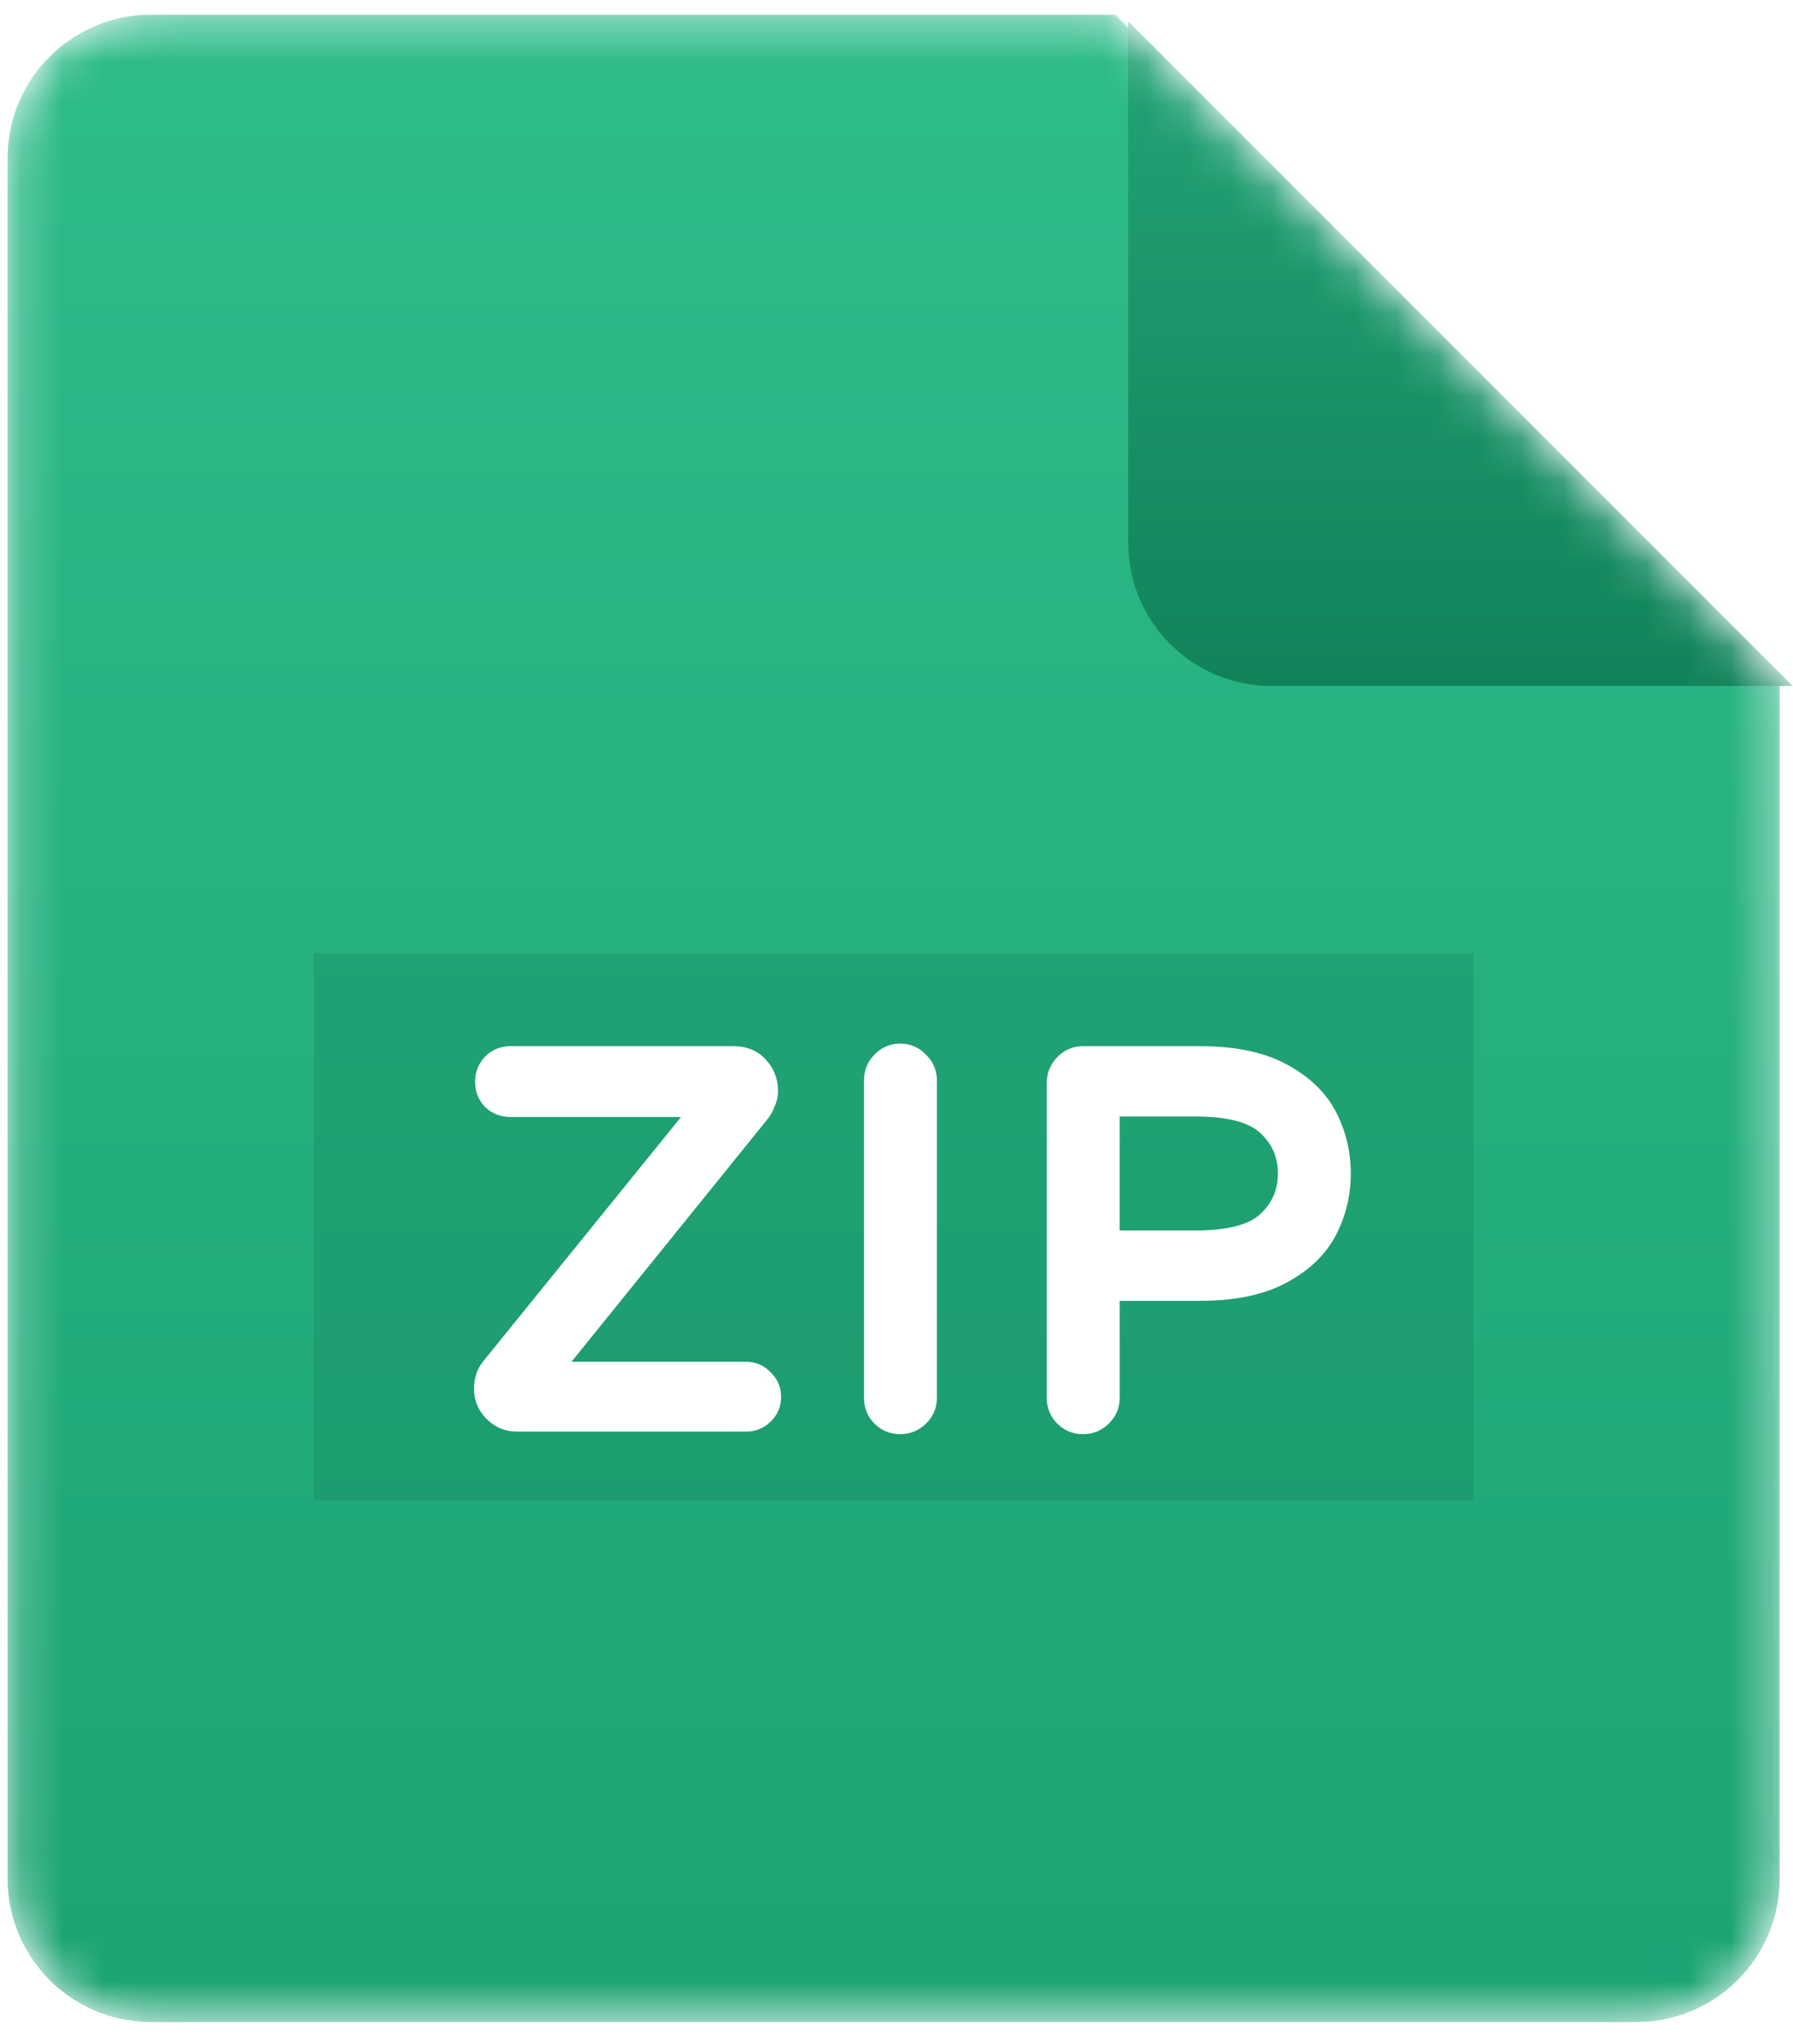<svg width="43" height="49" viewBox="0 0 43 49" fill="none" xmlns="http://www.w3.org/2000/svg">
<mask id="mask0_1628_44729" style="mask-type:alpha" maskUnits="userSpaceOnUse" x="0" y="0" width="43" height="49">
<path d="M39.244 48.476H3.62C1.722 48.476 0.183 46.937 0.183 45.039V3.791C0.183 1.892 1.722 0.353 3.62 0.353H26.744L42.681 16.29V45.039C42.681 46.937 41.142 48.476 39.244 48.476Z" fill="url(#paint0_linear_1628_44729)"/>
</mask>
<g mask="url(#mask0_1628_44729)">
<path d="M39.243 48.476H3.619C1.721 48.476 0.182 46.937 0.182 45.039V3.791C0.182 1.892 1.721 0.353 3.619 0.353H26.744L42.68 16.29V45.039C42.68 46.937 41.141 48.476 39.243 48.476Z" fill="url(#paint1_linear_1628_44729)"/>
<g filter="url(#filter0_f_1628_44729)">
<rect x="7.526" y="22.852" width="27.811" height="13.124" fill="#0F7D56" fill-opacity="0.27" style="mix-blend-mode:darken"/>
</g>
<path d="M12.397 34.009C12.199 34.009 12.03 33.939 11.89 33.799C11.751 33.659 11.681 33.49 11.681 33.293C11.681 33.112 11.73 32.959 11.829 32.836L16.988 26.467H12.236C12.088 26.467 11.96 26.418 11.854 26.319C11.755 26.212 11.705 26.084 11.705 25.936C11.705 25.788 11.755 25.66 11.854 25.553C11.96 25.447 12.088 25.393 12.236 25.393H17.593C17.823 25.393 18.005 25.467 18.136 25.615C18.276 25.763 18.346 25.944 18.346 26.158C18.346 26.241 18.326 26.327 18.284 26.418C18.251 26.508 18.206 26.586 18.149 26.652L13.051 32.959H17.889C18.038 32.959 18.161 33.013 18.26 33.12C18.367 33.219 18.42 33.342 18.42 33.49C18.42 33.638 18.367 33.762 18.26 33.861C18.161 33.959 18.038 34.009 17.889 34.009H12.397ZM21.589 34.07C21.432 34.07 21.301 34.017 21.194 33.91C21.087 33.803 21.033 33.671 21.033 33.515V25.899C21.033 25.743 21.087 25.611 21.194 25.504C21.301 25.389 21.432 25.331 21.589 25.331C21.745 25.331 21.877 25.389 21.983 25.504C22.099 25.611 22.156 25.743 22.156 25.899V33.515C22.156 33.671 22.099 33.803 21.983 33.91C21.877 34.017 21.745 34.07 21.589 34.07ZM25.972 34.07C25.816 34.07 25.684 34.017 25.577 33.91C25.47 33.803 25.417 33.671 25.417 33.515V25.961C25.417 25.805 25.47 25.673 25.577 25.566C25.684 25.451 25.816 25.393 25.972 25.393H28.787C29.568 25.393 30.206 25.525 30.7 25.788C31.194 26.051 31.547 26.389 31.761 26.8C31.975 27.212 32.082 27.656 32.082 28.133C32.082 28.61 31.975 29.055 31.761 29.466C31.547 29.878 31.194 30.215 30.7 30.478C30.206 30.742 29.568 30.873 28.787 30.873H26.54V33.515C26.54 33.671 26.483 33.803 26.367 33.91C26.26 34.017 26.129 34.07 25.972 34.07ZM28.675 29.812C29.515 29.812 30.103 29.651 30.441 29.331C30.786 29.01 30.959 28.61 30.959 28.133C30.959 27.656 30.786 27.257 30.441 26.936C30.103 26.615 29.515 26.454 28.675 26.454H26.54V29.812H28.675Z" fill="white"/>
<path d="M11.89 33.799L12.111 33.578H12.111L11.89 33.799ZM11.829 32.836L11.586 32.639L11.585 32.641L11.829 32.836ZM16.988 26.467L17.231 26.664L17.644 26.154H16.988V26.467ZM11.854 26.319L11.624 26.531L11.632 26.54L11.642 26.548L11.854 26.319ZM11.854 25.553L11.632 25.332L11.624 25.341L11.854 25.553ZM18.136 25.615L17.903 25.823L17.909 25.83L18.136 25.615ZM18.284 26.418L18 26.288L17.995 26.299L17.991 26.311L18.284 26.418ZM18.149 26.652L17.913 26.446L17.905 26.456L18.149 26.652ZM13.051 32.959L12.808 32.763L12.396 33.272H13.051V32.959ZM18.26 33.12L18.03 33.332L18.038 33.341L18.048 33.349L18.26 33.12ZM18.26 33.861L18.047 33.631L18.039 33.639L18.26 33.861ZM12.397 33.696C12.282 33.696 12.193 33.659 12.111 33.578L11.67 34.02C11.868 34.218 12.116 34.321 12.397 34.321V33.696ZM12.111 33.578C12.03 33.496 11.993 33.407 11.993 33.293H11.368C11.368 33.573 11.471 33.821 11.67 34.02L12.111 33.578ZM11.993 33.293C11.993 33.172 12.025 33.091 12.073 33.031L11.585 32.641C11.435 32.828 11.368 33.051 11.368 33.293H11.993ZM12.072 33.033L17.231 26.664L16.745 26.27L11.586 32.639L12.072 33.033ZM16.988 26.154H12.236V26.779H16.988V26.154ZM12.236 26.154C12.165 26.154 12.114 26.134 12.066 26.089L11.642 26.548C11.807 26.701 12.011 26.779 12.236 26.779V26.154ZM12.083 26.107C12.039 26.059 12.018 26.007 12.018 25.936H11.393C11.393 26.161 11.471 26.365 11.624 26.531L12.083 26.107ZM12.018 25.936C12.018 25.865 12.039 25.814 12.083 25.765L11.624 25.341C11.471 25.507 11.393 25.711 11.393 25.936H12.018ZM12.075 25.774C12.124 25.725 12.173 25.706 12.236 25.706V25.081C12.003 25.081 11.797 25.168 11.633 25.332L12.075 25.774ZM12.236 25.706H17.593V25.081H12.236V25.706ZM17.593 25.706C17.75 25.706 17.84 25.753 17.903 25.823L18.37 25.408C18.169 25.182 17.897 25.081 17.593 25.081V25.706ZM17.909 25.83C17.991 25.917 18.034 26.02 18.034 26.158H18.659C18.659 25.869 18.561 25.61 18.363 25.401L17.909 25.83ZM18.034 26.158C18.034 26.188 18.026 26.23 18 26.288L18.569 26.547C18.625 26.424 18.659 26.294 18.659 26.158H18.034ZM17.991 26.311C17.97 26.369 17.943 26.412 17.913 26.446L18.384 26.858C18.469 26.76 18.533 26.648 18.578 26.524L17.991 26.311ZM17.905 26.456L12.808 32.763L13.294 33.156L18.392 26.849L17.905 26.456ZM13.051 33.272H17.889V32.647H13.051V33.272ZM17.889 33.272C17.952 33.272 17.992 33.29 18.03 33.332L18.489 32.908C18.33 32.736 18.123 32.647 17.889 32.647V33.272ZM18.048 33.349C18.089 33.388 18.108 33.428 18.108 33.49H18.733C18.733 33.257 18.644 33.049 18.472 32.89L18.048 33.349ZM18.108 33.49C18.108 33.553 18.089 33.592 18.048 33.631L18.472 34.09C18.644 33.931 18.733 33.724 18.733 33.49H18.108ZM18.039 33.639C18.002 33.676 17.96 33.696 17.889 33.696V34.321C18.115 34.321 18.319 34.243 18.481 34.081L18.039 33.639ZM17.889 33.696H12.397V34.321H17.889V33.696ZM21.194 33.91L21.415 33.689L21.194 33.91ZM21.194 25.504L21.415 25.725L21.423 25.717L21.194 25.504ZM21.983 25.504L21.755 25.717L21.762 25.725L21.771 25.733L21.983 25.504ZM21.983 33.91L21.771 33.681L21.763 33.689L21.983 33.91ZM21.589 33.758C21.512 33.758 21.461 33.735 21.415 33.689L20.973 34.131C21.14 34.299 21.352 34.383 21.589 34.383V33.758ZM21.415 33.689C21.368 33.643 21.346 33.591 21.346 33.515H20.721C20.721 33.751 20.805 33.963 20.973 34.131L21.415 33.689ZM21.346 33.515V25.899H20.721V33.515H21.346ZM21.346 25.899C21.346 25.823 21.368 25.771 21.415 25.725L20.973 25.283C20.805 25.451 20.721 25.663 20.721 25.899H21.346ZM21.423 25.717C21.471 25.665 21.52 25.644 21.589 25.644V25.019C21.345 25.019 21.13 25.113 20.965 25.291L21.423 25.717ZM21.589 25.644C21.657 25.644 21.706 25.665 21.755 25.717L22.212 25.291C22.047 25.113 21.832 25.019 21.589 25.019V25.644ZM21.771 25.733C21.823 25.781 21.844 25.83 21.844 25.899H22.469C22.469 25.655 22.375 25.441 22.196 25.275L21.771 25.733ZM21.844 25.899V33.515H22.469V25.899H21.844ZM21.844 33.515C21.844 33.584 21.823 33.633 21.771 33.681L22.196 34.139C22.375 33.973 22.469 33.759 22.469 33.515H21.844ZM21.763 33.689C21.716 33.735 21.665 33.758 21.589 33.758V34.383C21.825 34.383 22.037 34.299 22.204 34.131L21.763 33.689ZM25.577 33.91L25.798 33.689L25.577 33.91ZM25.577 25.566L25.799 25.787L25.806 25.779L25.577 25.566ZM31.761 26.8L31.484 26.944L31.761 26.8ZM31.761 29.466L31.484 29.322V29.322L31.761 29.466ZM26.54 30.873V30.561H26.228V30.873H26.54ZM26.367 33.91L26.154 33.681L26.146 33.689L26.367 33.91ZM30.441 29.331L30.228 29.102L30.225 29.104L30.441 29.331ZM30.441 26.936L30.225 27.162L30.228 27.165L30.441 26.936ZM26.54 26.454V26.142H26.228V26.454H26.54ZM26.54 29.812H26.228V30.124H26.54V29.812ZM25.972 33.758C25.896 33.758 25.845 33.735 25.798 33.689L25.356 34.131C25.524 34.299 25.736 34.383 25.972 34.383V33.758ZM25.798 33.689C25.752 33.643 25.729 33.591 25.729 33.515H25.104C25.104 33.751 25.189 33.963 25.356 34.131L25.798 33.689ZM25.729 33.515V25.961H25.104V33.515H25.729ZM25.729 25.961C25.729 25.884 25.752 25.833 25.798 25.787L25.356 25.345C25.189 25.513 25.104 25.725 25.104 25.961H25.729ZM25.806 25.779C25.855 25.727 25.903 25.706 25.972 25.706V25.081C25.729 25.081 25.514 25.175 25.348 25.353L25.806 25.779ZM25.972 25.706H28.787V25.081H25.972V25.706ZM28.787 25.706C29.536 25.706 30.119 25.832 30.553 26.064L30.847 25.512C30.294 25.217 29.6 25.081 28.787 25.081V25.706ZM30.553 26.064C31.003 26.304 31.305 26.6 31.484 26.944L32.039 26.656C31.79 26.178 31.385 25.799 30.847 25.512L30.553 26.064ZM31.484 26.944C31.674 27.31 31.77 27.705 31.77 28.133H32.395C32.395 27.607 32.276 27.113 32.039 26.656L31.484 26.944ZM31.77 28.133C31.77 28.562 31.674 28.956 31.484 29.322L32.039 29.61C32.276 29.153 32.395 28.659 32.395 28.133H31.77ZM31.484 29.322C31.305 29.667 31.003 29.963 30.553 30.203L30.847 30.754C31.385 30.467 31.79 30.089 32.039 29.61L31.484 29.322ZM30.553 30.203C30.119 30.434 29.536 30.561 28.787 30.561V31.186C29.6 31.186 30.294 31.049 30.847 30.754L30.553 30.203ZM28.787 30.561H26.54V31.186H28.787V30.561ZM26.228 30.873V33.515H26.853V30.873H26.228ZM26.228 33.515C26.228 33.584 26.207 33.633 26.155 33.681L26.58 34.139C26.758 33.973 26.853 33.759 26.853 33.515H26.228ZM26.146 33.689C26.1 33.735 26.049 33.758 25.972 33.758V34.383C26.209 34.383 26.421 34.299 26.588 34.131L26.146 33.689ZM28.675 30.124C29.537 30.124 30.229 29.963 30.656 29.557L30.225 29.104C29.978 29.34 29.493 29.499 28.675 29.499V30.124ZM30.653 29.559C31.063 29.179 31.271 28.696 31.271 28.133H30.646C30.646 28.525 30.509 28.84 30.228 29.102L30.653 29.559ZM31.271 28.133C31.271 27.57 31.063 27.088 30.653 26.707L30.228 27.165C30.509 27.426 30.646 27.742 30.646 28.133H31.271ZM30.656 26.709C30.229 26.303 29.537 26.142 28.675 26.142V26.767C29.493 26.767 29.978 26.927 30.225 27.162L30.656 26.709ZM28.675 26.142H26.54V26.767H28.675V26.142ZM26.228 26.454V29.812H26.853V26.454H26.228ZM26.54 30.124H28.675V29.499H26.54V30.124Z" fill="white"/>
<g filter="url(#filter1_d_1628_44729)">
<path d="M42.681 16.29H30.181C28.283 16.29 26.744 14.751 26.744 12.853V0.353L42.681 16.29Z" fill="url(#paint2_linear_1628_44729)"/>
</g>
</g>
<defs>
<filter id="filter0_f_1628_44729" x="1.433" y="16.759" width="39.998" height="25.311" filterUnits="userSpaceOnUse" color-interpolation-filters="sRGB">
<feFlood flood-opacity="0" result="BackgroundImageFix"/>
<feBlend mode="normal" in="SourceGraphic" in2="BackgroundImageFix" result="shape"/>
<feGaussianBlur stdDeviation="3.047" result="effect1_foregroundBlur_1628_44729"/>
</filter>
<filter id="filter1_d_1628_44729" x="23.151" y="-3.397" width="23.749" height="23.749" filterUnits="userSpaceOnUse" color-interpolation-filters="sRGB">
<feFlood flood-opacity="0" result="BackgroundImageFix"/>
<feColorMatrix in="SourceAlpha" type="matrix" values="0 0 0 0 0 0 0 0 0 0 0 0 0 0 0 0 0 0 127 0" result="hardAlpha"/>
<feOffset dx="0.312" dy="0.156"/>
<feGaussianBlur stdDeviation="1.953"/>
<feColorMatrix type="matrix" values="0 0 0 0 0 0 0 0 0 0 0 0 0 0 0 0 0 0 0.33 0"/>
<feBlend mode="normal" in2="BackgroundImageFix" result="effect1_dropShadow_1628_44729"/>
<feBlend mode="normal" in="SourceGraphic" in2="effect1_dropShadow_1628_44729" result="shape"/>
</filter>
<linearGradient id="paint0_linear_1628_44729" x1="21.432" y1="0.353" x2="21.432" y2="48.476" gradientUnits="userSpaceOnUse">
<stop stop-color="#FF7979"/>
<stop offset="1" stop-color="#E85555"/>
</linearGradient>
<linearGradient id="paint1_linear_1628_44729" x1="21.431" y1="0.353" x2="21.431" y2="48.476" gradientUnits="userSpaceOnUse">
<stop stop-color="#2EBC89"/>
<stop offset="1" stop-color="#1DA473"/>
</linearGradient>
<linearGradient id="paint2_linear_1628_44729" x1="34.713" y1="0.353" x2="34.713" y2="16.29" gradientUnits="userSpaceOnUse">
<stop stop-color="#23A476"/>
<stop offset="1" stop-color="#11835A"/>
</linearGradient>
</defs>
</svg>
